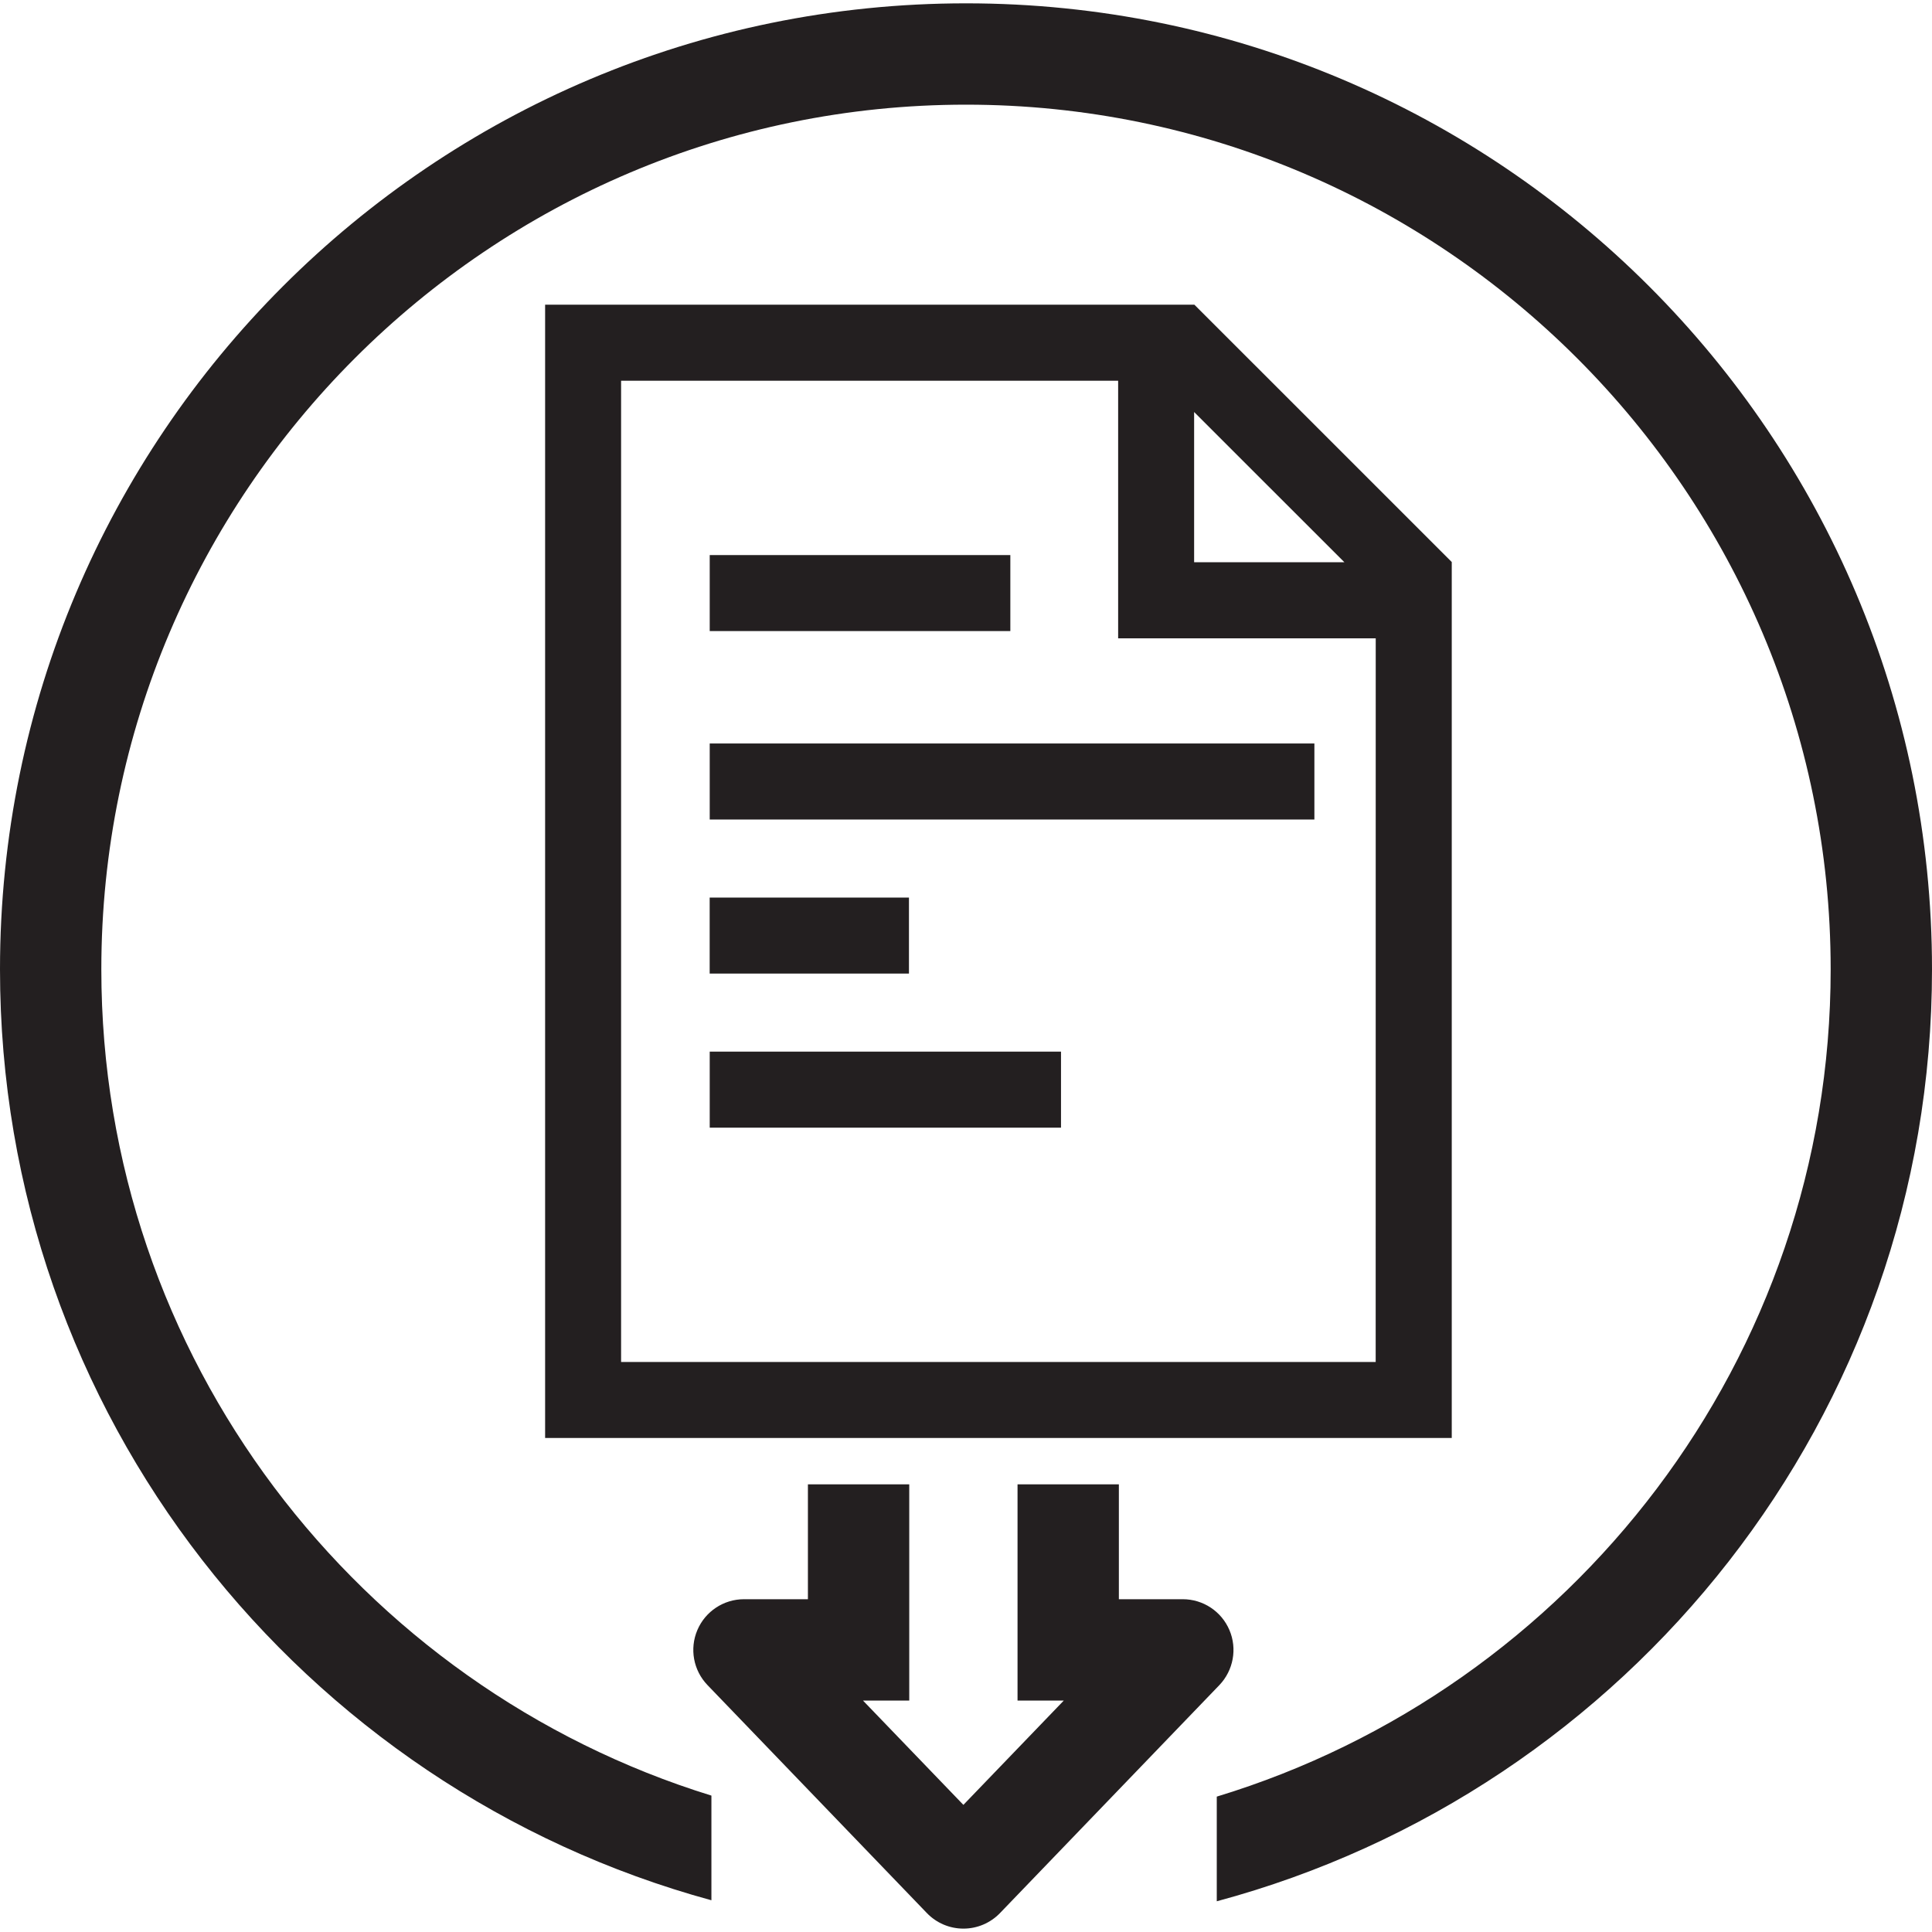 <?xml version="1.0" encoding="utf-8"?>
<!-- Generator: Adobe Illustrator 23.0.1, SVG Export Plug-In . SVG Version: 6.00 Build 0)  -->
<svg version="1.1" id="Layer_1" xmlns="http://www.w3.org/2000/svg" xmlns:xlink="http://www.w3.org/1999/xlink" x="0px" y="0px"
	 viewBox="0 0 40 40" style="enable-background:new 0 0 40 40;" xml:space="preserve">
<style type="text/css">
	.st0{fill:#231F20;}
</style>
<g>
	<path class="st0" d="M18.819,18.583h-4.126v1.574h4.126V18.583z M20.918,11.492h-6.224v1.574h6.224V11.492z M30.056,11.635
		l-5.328-5.327H11.286v23.464h18.771V11.635H30.056z M24.723,8.53l1.52,1.52l1.592,1.591h-3.112V8.53z M28.482,28.198H12.859V7.883
		h10.291v5.333h5.333L28.482,28.198L28.482,28.198z M14.694,16.967h12.519v-1.574H14.694V16.967z M14.694,23.347h7.273v-1.574
		h-7.273V23.347z M20,0.069c-11.046,0-20,8.954-20,20c0,9.218,6.246,16.959,14.729,19.274v-2.167
		C7.423,34.92,2.098,28.105,2.098,20.069c0-9.871,8.031-17.902,17.902-17.902s17.902,8.031,17.902,17.902
		c0,8.065-5.363,14.896-12.71,17.128v2.167C33.715,37.075,40,29.316,40,20.069C40,9.023,31.046,0.069,20,0.069z M25.454,33.749
		c-0.165-0.388-0.545-0.639-0.966-0.639h-1.323v-2.378h-2.098v4.477h0.957l-2.078,2.159l-2.078-2.159h0.957v-4.477h-2.098v2.378
		h-1.323c-0.421,0-0.801,0.251-0.966,0.639c-0.165,0.388-0.082,0.835,0.209,1.138l4.543,4.721c0.198,0.206,0.471,0.322,0.757,0.322
		c0.286,0,0.559-0.117,0.757-0.322l4.543-4.721C25.536,34.583,25.619,34.135,25.454,33.749z"/>
</g>
</svg>
